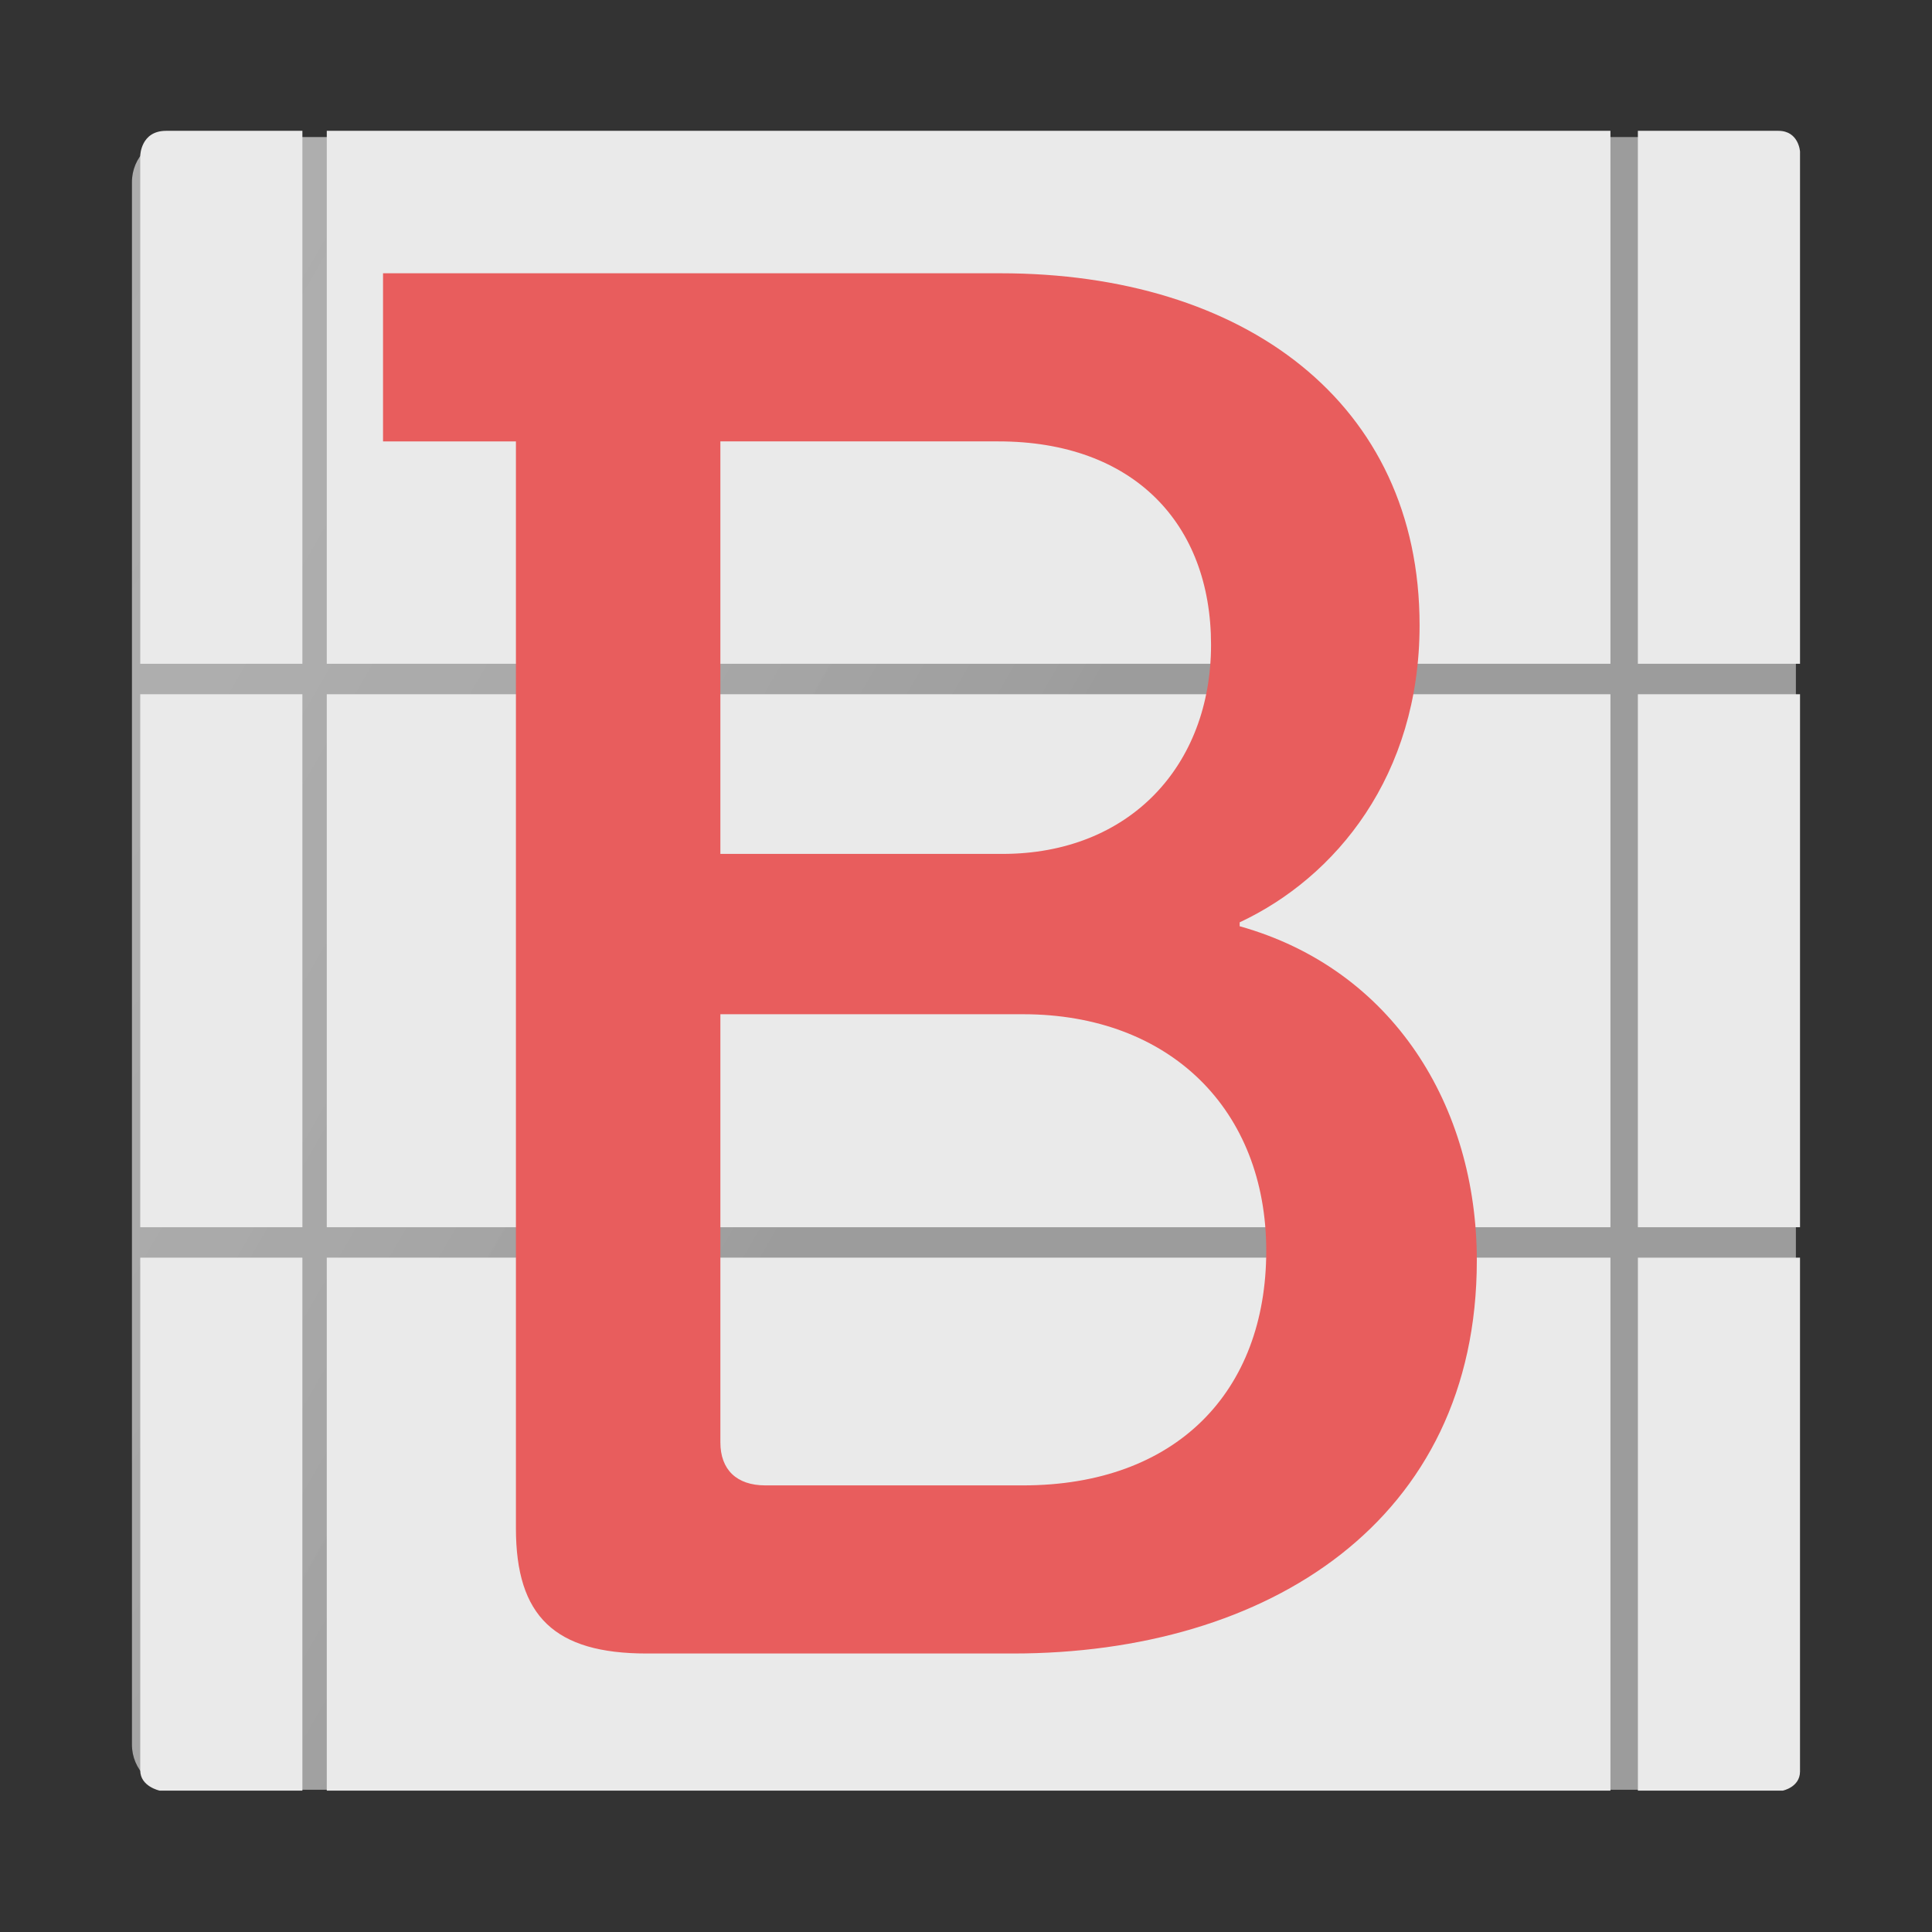 <?xml version="1.0" encoding="utf-8"?>
<!-- Generator: Adobe Illustrator 16.0.0, SVG Export Plug-In . SVG Version: 6.00 Build 0)  -->
<!DOCTYPE svg PUBLIC "-//W3C//DTD SVG 1.1//EN" "http://www.w3.org/Graphics/SVG/1.1/DTD/svg11.dtd">
<svg version="1.1" id="Layer_1" xmlns="http://www.w3.org/2000/svg" xmlns:xlink="http://www.w3.org/1999/xlink" x="0px" y="0px"
	 width="474.101px" height="474.193px" viewBox="1351.915 1198.532 474.101 474.193"
	 enable-background="new 1351.915 1198.532 474.101 474.193" xml:space="preserve">
<rect x="1351.915" y="1198.532" width="474.101" height="474.193" fill="#333333" stroke="none"/>
<linearGradient id="SVGID_1_" gradientUnits="userSpaceOnUse" x1="-10.123" y1="2874.983" x2="-484.965" y2="3149.134" gradientTransform="matrix(1 0 0 -1 1836 4447)">
	<stop  offset="0.5" style="stop-color:#C9C9C9;stop-opacity:0.7"/>
	<stop  offset="0.681" style="stop-color:#E3E3E3;stop-opacity:0.664"/>
	<stop  offset="0.872" style="stop-color:#F8F8F8;stop-opacity:0.625"/>
	<stop  offset="1" style="stop-color:#FFFFFF;stop-opacity:0.6"/>
</linearGradient>
<path fill="url(#SVGID_1_)" d="M1792.617,1626.659c0,6.108-4.953,11.061-11.061,11.061h-386.199c-6.11,0-11.061-4.952-11.061-11.061
	v-383.435c0-6.109,4.951-11.061,11.061-11.061h386.199c6.109,0,11.061,4.951,11.061,11.061V1626.659z"/>
<path fill="#EAEAEA" d="M1392.667,1230.637c-6.253,0-6.337,6.137-6.337,6.137v124.653h39.79v-130.79
	C1406.033,1230.637,1393.665,1230.637,1392.667,1230.637z"/>
<rect x="1386.33" y="1368.893" fill="#EAEAEA" width="39.79" height="130.792"/>
<path fill="#EAEAEA" d="M1386.33,1507.15c0,0,0,121.842,0,125.821c0,3.978,4.773,4.971,4.773,4.971h35.015V1507.15H1386.33
	L1386.33,1507.15z"/>
<path fill="#EAEAEA" d="M1793.631,1235.741c0,0-0.289-5.104-5.319-5.104c-6.455,0-18.497,0-34.472,0v130.79h39.789v-125.686
	H1793.631z"/>
<path fill="#EAEAEA" d="M1432.104,1230.637v130.79h315.003v-130.79C1670.624,1230.637,1499.238,1230.637,1432.104,1230.637z"/>
<rect x="1432.104" y="1368.893" fill="#EAEAEA" width="315.003" height="130.792"/>
<rect x="1753.841" y="1368.893" fill="#EAEAEA" width="39.79" height="130.792"/>
<path fill="#EAEAEA" d="M1793.627,1507.15h-39.782v130.792h35.553c0,0,4.213-0.844,4.229-4.676
	C1793.644,1629.435,1793.627,1507.15,1793.627,1507.15z"/>
<rect x="1432.104" y="1507.15" fill="#EAEAEA" width="315.003" height="130.792"/>
<g>
	<path fill="#E85D5D" d="M1478.52,1306.85h-32.609v-41.259h151.512c59.702,0,102.848,31.664,102.848,86.354
		c0,36.942-20.568,61.889-44.149,72.922v0.958c37.628,10.556,58.196,44.141,58.196,82.038c0,63.808-51.172,96.43-113.884,96.43
		h-89.804c-22.577,0-32.109-9.114-32.109-30.704V1306.85L1478.52,1306.85z M1597.926,1408.076c31.104,0,51.171-21.588,51.171-51.334
		c0-29.743-19.064-49.894-52.176-49.894h-68.231v101.228H1597.926z M1539.728,1563.037h63.215c37.627,0,59.703-23.027,59.703-57.569
		c0-34.543-23.581-58.051-59.703-58.051h-74.25v105.066C1528.691,1559.199,1532.705,1563.037,1539.728,1563.037z"/>
</g>
</svg>
